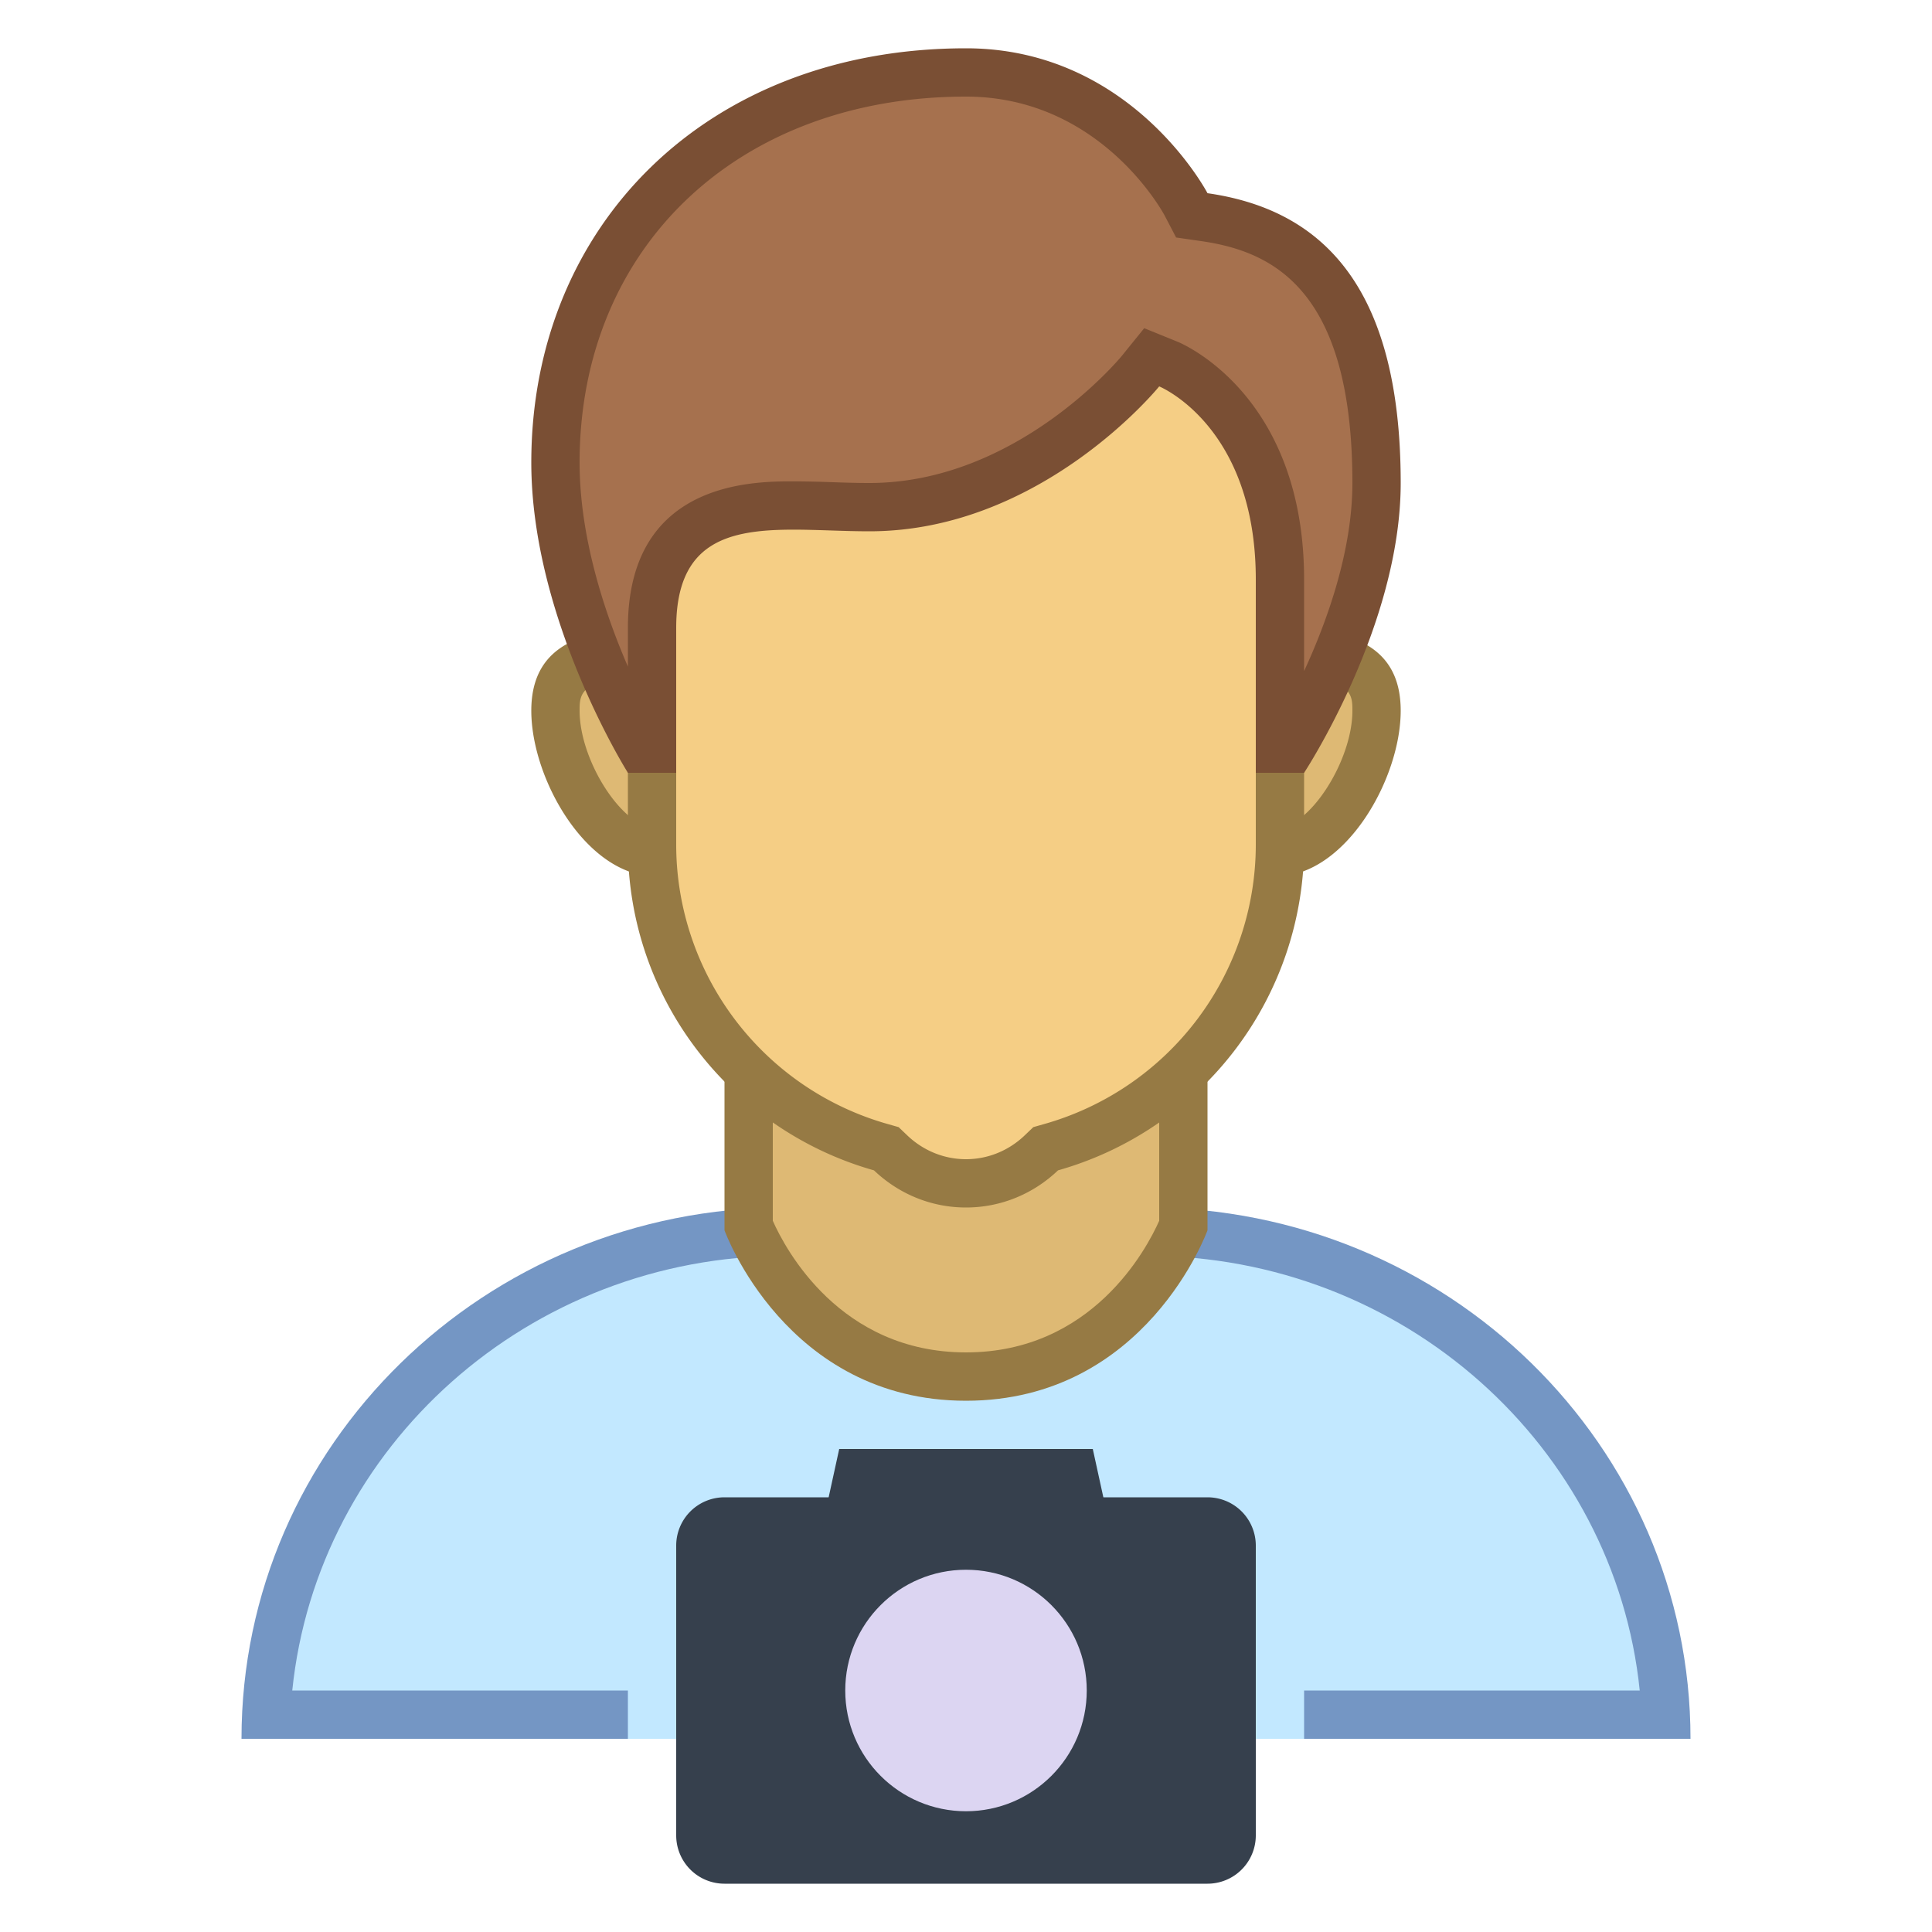 <svg viewBox="0 0 40 40" xmlns="http://www.w3.org/2000/svg"><path d="M5.512 35.5c.269-5.559 4.982-10 10.738-10h7.5c5.756 0 10.47 4.441 10.738 10H5.512z" fill="#c2e8ff"></path><path d="M23.75 26c5.306 0 9.683 3.954 10.199 9H6.051c.516-5.046 4.893-9 10.199-9h7.5m0-1h-7.5C10.037 25 5 29.925 5 36h30c0-6.075-5.037-11-11.25-11z" fill="#7496c4"></path><path d="M20 28.5c-3.055 0-4.3-2.645-4.5-3.124v-5.467h9v5.469c-.203.497-1.425 3.122-4.5 3.122z" fill="#deb974"></path><path d="M24 20.41v4.865c-.263.59-1.393 2.725-4 2.725-2.611 0-3.741-2.141-4-2.725V20.41h8m1-1H15v6.062s1.267 3.529 5 3.529 5-3.529 5-3.529V19.41z" fill="#967a44"></path><path d="M26.429 17.643c-1.143 0-2.071-.929-2.071-2.071s.929-2.071 2.071-2.071c1.725 0 2.071.465 2.071 1.214 0 1.251-1.024 2.928-2.071 2.928zm-12.858 0c-1.047 0-2.071-1.677-2.071-2.929 0-.749.347-1.214 2.071-1.214a2.073 2.073 0 010 4.143z" fill="#deb974"></path><path d="M26.429 14C28 14 28 14.363 28 14.714c0 1.044-.896 2.429-1.571 2.429a1.572 1.572 0 010-3.143m-12.858 0c.867 0 1.571.705 1.571 1.571s-.705 1.571-1.571 1.571c-.676 0-1.571-1.384-1.571-2.429 0-.35 0-.713 1.571-.713m12.858-1a2.57 2.57 0 100 5.142c1.42 0 2.571-2.008 2.571-3.428S27.849 13 26.429 13zm-12.858 0c-1.42 0-2.571.294-2.571 1.714s1.151 3.429 2.571 3.429a2.57 2.57 0 100-5.143z" fill="#967a44"></path><path d="M20 24.5a2.25 2.25 0 01-1.56-.631l-.09-.086-.12-.034A6.518 6.518 0 0113.5 17.5V9.364a2.84 2.84 0 012.836-2.837h7.328A2.84 2.84 0 0126.5 9.364V17.5a6.518 6.518 0 01-4.73 6.249l-.12.034-.09.086A2.25 2.25 0 0120 24.5z" fill="#f5ce85"></path><path d="M23.664 7.028A2.339 2.339 0 0126 9.364V17.5a6.017 6.017 0 01-4.367 5.768l-.239.068-.18.172c-.332.317-.763.492-1.214.492s-.882-.175-1.215-.492l-.18-.172-.239-.068A6.017 6.017 0 0114 17.5V9.364a2.339 2.339 0 012.336-2.336h7.328m0-1h-7.328A3.336 3.336 0 0013 9.364V17.5c0 3.205 2.156 5.9 5.095 6.731.496.474 1.165.769 1.905.769s1.409-.295 1.905-.769A6.998 6.998 0 0027 17.5V9.364a3.336 3.336 0 00-3.336-3.336z" fill="#967a44"></path><path d="M26.5 15.5V12c0-3.484-2.218-4.425-2.312-4.463l-.343-.14-.234.287C23.589 7.713 21.283 10.5 18 10.5c-.264 0-.529-.009-.791-.017a23.106 23.106 0 00-.778-.017c-.877 0-2.931 0-2.931 2.533v2.5h-.215c-.44-.773-1.785-3.349-1.785-5.924C11.5 4.821 14.995 1.5 20 1.5c3.095 0 4.543 2.704 4.557 2.731l.119.228.253.036C26.462 4.715 28.5 5.524 28.5 10c0 2.334-1.338 4.763-1.778 5.5H26.5z" fill="#a6714e"></path><path d="M20 2c2.762 0 4.062 2.367 4.113 2.463l.237.454.507.073C26.321 5.199 28 5.958 28 10c0 1.395-.515 2.842-1 3.894V12c0-3.816-2.516-4.883-2.623-4.926l-.687-.279-.467.577C23.201 7.397 21.06 10 18 10c-.259 0-.519-.008-.775-.017a24.11 24.11 0 00-.794-.017c-.849 0-3.431 0-3.431 3.034v.801c-.486-1.124-1-2.679-1-4.225C12 5.115 15.29 2 20 2m0-1c-5.36 0-9 3.667-9 8.576C11 12.828 13 16 13 16h1v-3c0-1.791 1.085-2.034 2.431-2.034.501 0 1.038.034 1.569.034 3.573 0 6-3 6-3s2 .813 2 4v4h1s2-3.037 2-6c0-4.161-1.703-5.671-4-6 0 0-1.566-3-5-3z" fill="#7a4f34"></path><path fill="#c2e8ff" d="M13 33.571h14V36H13z"></path><path d="M25 39H15a1 1 0 01-1-1v-6a1 1 0 011-1h10a1 1 0 011 1v6a1 1 0 01-1 1z" fill="#36404d"></path><path fill="#36404d" d="M23.5 34h-7l.875-4h5.25z"></path><g><circle cx="20" cy="35" r="2.5" fill="#dcd5f2"></circle></g></svg>